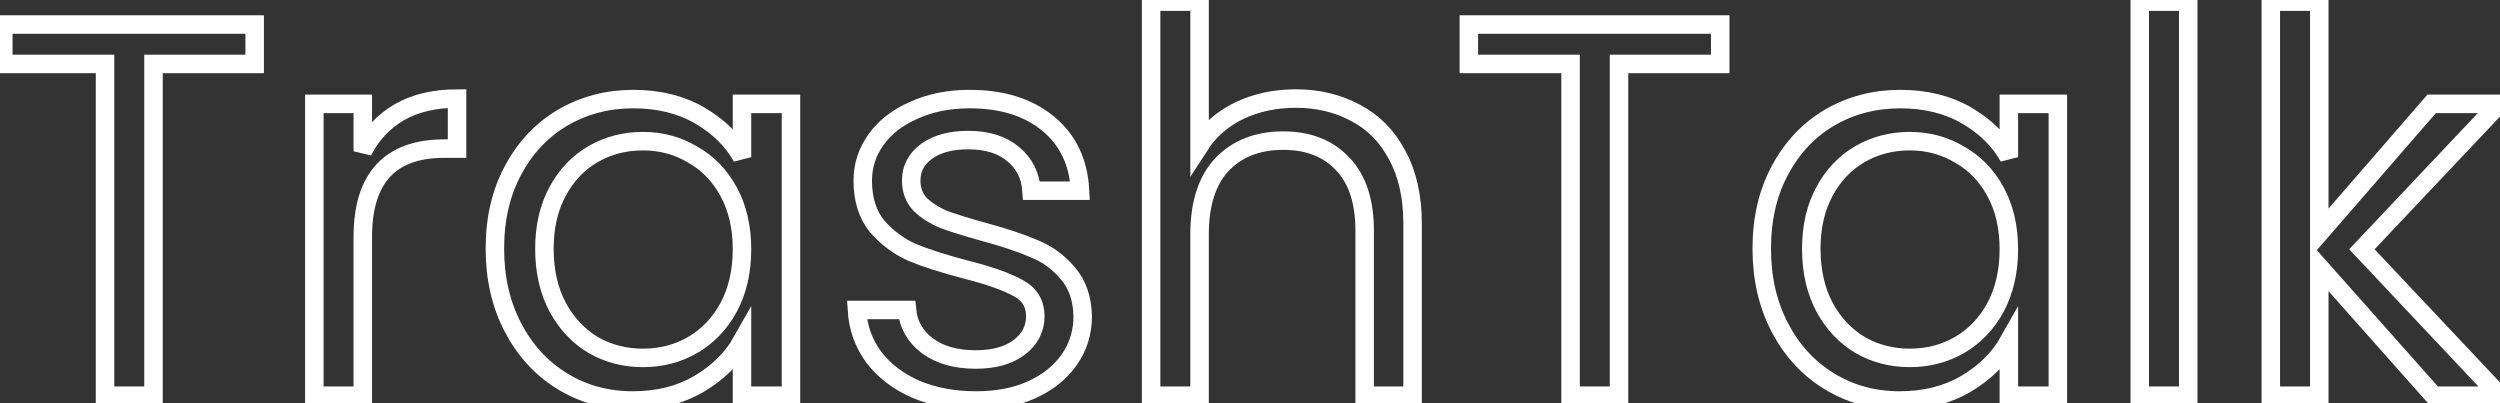<svg id="logo" width="676" height="109" viewBox="0 0 676 109" fill="none" xmlns="http://www.w3.org/2000/svg">
<rect x="0" y="0" width="676" height="109" fill="#333333" stroke="none"/>
<path d="M68.864 6.632V17.288H41.504V107H28.4V17.288H0.896V6.632H68.864Z" stroke="white" stroke-width="5"/>
<path d="M98.098 40.904C100.402 36.392 103.666 32.888 107.89 30.392C112.21 27.896 117.442 26.648 123.586 26.648V40.184H120.13C105.442 40.184 98.098 48.152 98.098 64.088V107H84.994V28.088H98.098V40.904Z" stroke="white" stroke-width="5"/>
<path d="M133.817 67.256C133.817 59.192 135.449 52.136 138.713 46.088C141.977 39.944 146.441 35.192 152.105 31.832C157.865 28.472 164.249 26.792 171.257 26.792C178.169 26.792 184.169 28.28 189.257 31.256C194.345 34.232 198.137 37.976 200.633 42.488V28.088H213.881V107H200.633V92.312C198.041 96.92 194.153 100.76 188.969 103.832C183.881 106.808 177.929 108.296 171.113 108.296C164.105 108.296 157.769 106.568 152.105 103.112C146.441 99.656 141.977 94.808 138.713 88.568C135.449 82.328 133.817 75.224 133.817 67.256ZM200.633 67.4C200.633 61.448 199.433 56.264 197.033 51.848C194.633 47.432 191.369 44.072 187.241 41.768C183.209 39.368 178.745 38.168 173.849 38.168C168.953 38.168 164.489 39.32 160.457 41.624C156.425 43.928 153.209 47.288 150.809 51.704C148.409 56.12 147.209 61.304 147.209 67.256C147.209 73.304 148.409 78.584 150.809 83.096C153.209 87.512 156.425 90.92 160.457 93.32C164.489 95.624 168.953 96.776 173.849 96.776C178.745 96.776 183.209 95.624 187.241 93.32C191.369 90.92 194.633 87.512 197.033 83.096C199.433 78.584 200.633 73.352 200.633 67.4Z" stroke="white" stroke-width="5"/>
<path d="M263.962 108.296C257.914 108.296 252.489 107.288 247.689 105.272C242.889 103.16 239.098 100.28 236.314 96.632C233.53 92.888 231.994 88.616 231.706 83.816H245.242C245.626 87.752 247.45 90.968 250.714 93.464C254.074 95.96 258.442 97.208 263.818 97.208C268.81 97.208 272.746 96.104 275.626 93.896C278.506 91.688 279.945 88.904 279.945 85.544C279.945 82.088 278.409 79.544 275.337 77.912C272.265 76.184 267.514 74.504 261.082 72.872C255.226 71.336 250.426 69.8 246.682 68.264C243.034 66.632 239.866 64.28 237.178 61.208C234.586 58.04 233.29 53.912 233.29 48.824C233.29 44.792 234.489 41.096 236.889 37.736C239.289 34.376 242.697 31.736 247.113 29.816C251.529 27.8 256.569 26.792 262.233 26.792C270.969 26.792 278.025 29 283.401 33.416C288.777 37.832 291.658 43.88 292.042 51.56H278.938C278.649 47.432 276.969 44.12 273.897 41.624C270.921 39.128 266.89 37.88 261.802 37.88C257.098 37.88 253.354 38.888 250.57 40.904C247.786 42.92 246.393 45.56 246.393 48.824C246.393 51.416 247.21 53.576 248.842 55.304C250.57 56.936 252.681 58.28 255.177 59.336C257.769 60.296 261.321 61.4 265.833 62.648C271.497 64.184 276.106 65.72 279.658 67.256C283.21 68.696 286.233 70.904 288.729 73.88C291.321 76.856 292.666 80.744 292.762 85.544C292.762 89.864 291.561 93.752 289.161 97.208C286.762 100.664 283.354 103.4 278.938 105.416C274.617 107.336 269.626 108.296 263.962 108.296Z" stroke="white" stroke-width="5"/>
<path d="M350.428 26.648C356.38 26.648 361.756 27.944 366.556 30.536C371.356 33.032 375.1 36.824 377.788 41.912C380.572 47 381.964 53.192 381.964 60.488V107H369.004V62.36C369.004 54.488 367.036 48.488 363.1 44.36C359.164 40.136 353.788 38.024 346.972 38.024C340.06 38.024 334.54 40.184 330.412 44.504C326.38 48.824 324.364 55.112 324.364 63.368V107H311.26V0.44H324.364V39.32C326.956 35.288 330.508 32.168 335.02 29.96C339.628 27.752 344.764 26.648 350.428 26.648Z" stroke="white" stroke-width="5"/>
<path d="M465.145 6.632V17.288H437.785V107H424.681V17.288H397.177V6.632H465.145Z" stroke="white" stroke-width="5"/>
<path d="M476.379 67.256C476.379 59.192 478.012 52.136 481.276 46.088C484.54 39.944 489.004 35.192 494.668 31.832C500.428 28.472 506.812 26.792 513.82 26.792C520.732 26.792 526.732 28.28 531.82 31.256C536.908 34.232 540.699 37.976 543.195 42.488V28.088H556.443V107H543.195V92.312C540.603 96.92 536.715 100.76 531.531 103.832C526.443 106.808 520.491 108.296 513.675 108.296C506.667 108.296 500.332 106.568 494.668 103.112C489.004 99.656 484.54 94.808 481.276 88.568C478.012 82.328 476.379 75.224 476.379 67.256ZM543.195 67.4C543.195 61.448 541.996 56.264 539.596 51.848C537.196 47.432 533.932 44.072 529.804 41.768C525.772 39.368 521.307 38.168 516.411 38.168C511.515 38.168 507.052 39.32 503.02 41.624C498.987 43.928 495.771 47.288 493.371 51.704C490.971 56.12 489.772 61.304 489.772 67.256C489.772 73.304 490.971 78.584 493.371 83.096C495.771 87.512 498.987 90.92 503.02 93.32C507.052 95.624 511.515 96.776 516.411 96.776C521.307 96.776 525.772 95.624 529.804 93.32C533.932 90.92 537.196 87.512 539.596 83.096C541.996 78.584 543.195 73.352 543.195 67.4Z" stroke="white" stroke-width="5"/>
<path d="M591.692 0.44V107H578.588V0.44H591.692Z" stroke="white" stroke-width="5"/>
<path d="M658.089 107L627.13 72.152V107H614.026V0.44H627.13V63.08L657.513 28.088H675.802L638.649 67.4L675.945 107H658.089Z" stroke="white" stroke-width="5"/>
</svg>
